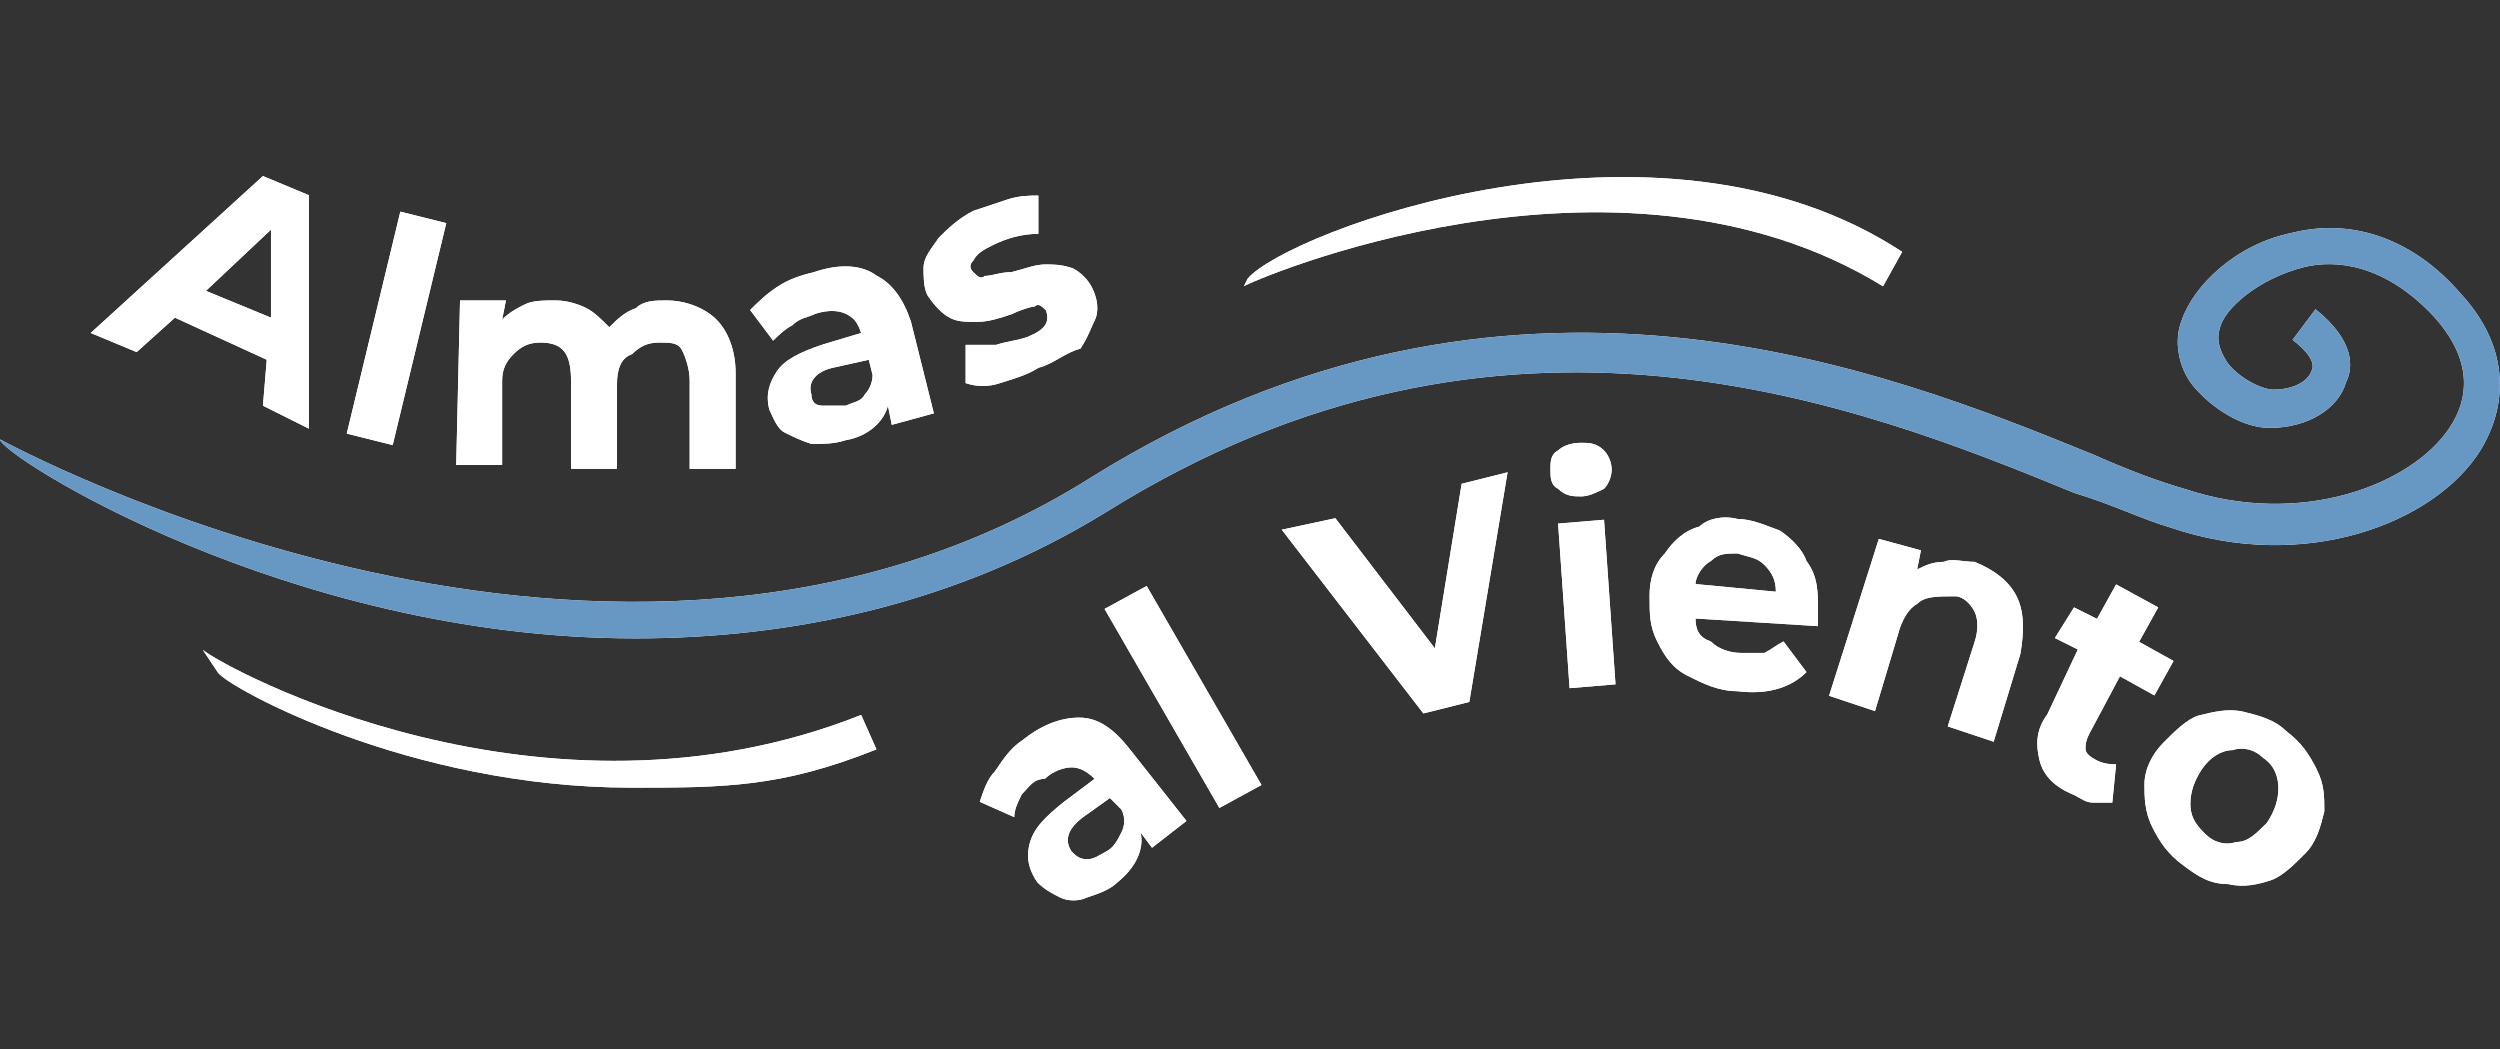 <?xml version="1.0" encoding="UTF-8"?>
<svg id="Layer_2" data-name="Layer 2" xmlns="http://www.w3.org/2000/svg" viewBox="0 0 65.32 27.42">
  <rect x="0" y="0" width="65.32" height="27.42" fill="#333333" stroke="none"/>
  <defs>
    <style>
      .cls-1 {
        fill: #fff;
      }

      .cls-2 {
        fill: #6698c3;
      }
    </style>
  </defs>
  <g>
    <path class="cls-1" d="M6.97,9.4l-2.4-1.1-1,.9-1.2-.5,4.5-4.1,1.2.5v6.1l-1.2-.6.1-1.2ZM7.08,8.3v-2.3l-1.7,1.6,1.7.7Z"/>
    <path class="cls-1" d="M10.46,5.53l1.2.3-1.4,5.8-1.2-.3,1.4-5.8Z"/>
    <path class="cls-1" d="M17.42,7.85c.5,0,1,.2,1.3.5.3.3.5.8.5,1.4v2.5h-1.2v-2.3c0-.3-.1-.6-.2-.8-.1-.2-.3-.2-.6-.2s-.5.1-.7.3c-.3.1-.4.4-.4.8v2.2h-1.2v-2.3c0-.7-.2-1-.8-1-.3,0-.5.1-.7.3-.2.2-.3.4-.3.7v2.2h-1.2l.1-4.3h1.2l-.1.5c.2-.2.4-.3.6-.4.2-.1.5-.1.8-.1s.6.1.8.2c.2.1.4.3.6.5.2-.2.4-.4.7-.5.2-.2.5-.2.8-.2Z"/>
    <path class="cls-1" d="M21.3,7.1c.6-.2,1.2-.2,1.6.1.4.2.7.6.9,1.2l.6,2.4-1.1.3-.1-.5c-.1.4-.5.8-1.1.9-.3.1-.6.1-.9.1-.3-.1-.5-.2-.7-.3-.2-.1-.3-.4-.4-.6-.1-.4,0-.7.2-1,.2-.3.6-.5,1.2-.7l1-.3c-.1-.3-.2-.4-.4-.5-.2-.1-.5-.1-.8,0-.2.1-.4.1-.6.3-.2.1-.4.3-.5.4l-.6-.8c.2-.2.4-.4.7-.6.3-.2.6-.3,1-.4ZM22.1,10.6c.2-.1.4-.1.5-.3.1-.1.2-.3.2-.5l-.1-.4-.9.2c-.5.1-.7.4-.6.7,0,.2.1.3.3.3h.6Z"/>
    <path class="cls-1" d="M27.13,9.61c-.3.2-.7.3-1,.4-.3.1-.6.1-.9,0v-1h.8c.3-.1.5-.1.8-.2.5-.2.6-.4.5-.7-.1-.1-.2-.2-.3-.1-.1,0-.4.1-.6.2-.3.1-.6.2-.9.2s-.5,0-.7-.1c-.2-.1-.4-.3-.6-.6-.1-.2-.1-.5-.1-.7,0-.3.2-.5.4-.8.2-.2.5-.5.9-.7.3-.1.6-.2.9-.3.3-.1.6-.1.8-.1v1c-.4,0-.8.1-1.2.3-.2.1-.4.2-.5.4-.1.1-.1.2,0,.3.1.1.2.2.3.1.2,0,.4-.1.7-.1.4-.1.6-.2.9-.2.2,0,.4,0,.7.1.2.1.4.3.5.5.1.2.2.5.1.8-.1.2-.2.5-.4.8-.4.1-.7.4-1.1.5Z"/>
    <path class="cls-1" d="M26.7,19.35c.5-.4,1-.6,1.5-.6s.9.3,1.3.8l1.5,1.9-.9.7-.3-.4c.1.4-.1.9-.6,1.3-.2.2-.5.3-.8.4-.2.1-.5.1-.7,0-.2-.1-.4-.2-.6-.4-.2-.3-.3-.6-.2-1s.4-.7.9-1.1l.8-.6c-.2-.2-.4-.3-.6-.3s-.5.1-.7.3c-.3,0-.4.2-.6.4-.1.2-.2.4-.2.6l-.9-.4c.1-.3.2-.6.4-.8.2-.3.4-.6.7-.8ZM28.9,22.25c.2-.1.3-.3.4-.5.1-.2.1-.4,0-.6l-.3-.3-.7.5c-.4.3-.5.6-.3.9.1.1.2.2.4.2s.3-.1.5-.2Z"/>
    <path class="cls-1" d="M28.86,15.91l1.1-.6,3,5.2-1.1.6-3-5.2Z"/>
    <path class="cls-1" d="M39.39,12.34l-1,6-1.2.3-3.7-4.8,1.4-.3,2.6,3.4.7-4.3,1.2-.3Z"/>
    <path class="cls-1" d="M40.71,13.68l1.2-.1.3,4.3-1.2.1-.3-4.3ZM41.31,12.97c-.2,0-.4,0-.6-.2-.2-.1-.2-.3-.2-.5s0-.4.2-.5c.1-.1.3-.2.6-.2.2,0,.4,0,.6.2.1.1.2.3.2.5s-.1.4-.2.5c-.2.1-.4.2-.6.2Z"/>
    <path class="cls-1" d="M47.5,15.96v.4l-3.2-.2c0,.3.1.5.4.6.2.2.5.3.8.3h.6c.2-.1.3-.2.5-.3l.6.8c-.4.4-1,.6-1.8.5-.5,0-.9-.2-1.3-.4-.4-.2-.6-.5-.8-.9-.2-.4-.2-.7-.2-1.2,0-.4.1-.8.4-1.1.2-.3.5-.6.9-.7.2-.2.6-.3,1-.2.4,0,.8.2,1.1.3.3.2.6.5.7.8.3.4.3.8.3,1.3ZM45.4,14.46c-.3,0-.5,0-.7.2-.2.1-.4.4-.4.6l2.1.2c0-.3-.1-.5-.3-.7s-.4-.2-.7-.3Z"/>
    <path class="cls-1" d="M51.59,14.68c.5.2.9.5,1.1.9.2.4.2.9.1,1.5l-.7,2.3-1.2-.4.7-2.2c.1-.3.1-.6,0-.8-.1-.2-.3-.4-.5-.4-.5,0-.8,0-1,.2-.2.1-.4.4-.5.8l-.6,2-1.2-.4,1.3-4.1,1.1.3-.1.5c.2-.1.4-.2.7-.2.2-.1.5,0,.8,0Z"/>
    <path class="cls-1" d="M55.19,20.97h-.5c-.2,0-.3-.1-.5-.2-.5-.2-.8-.5-.9-.9-.1-.4-.1-.8.2-1.2l.8-1.7-.6-.3.5-.8.6.3.5-.9,1.1.6-.5.9.9.5-.5.9-.9-.5-.8,1.5c-.1.2-.1.3-.1.4s.1.2.3.3c.2.1.4.1.5.1l-.1,1Z"/>
    <path class="cls-1" d="M57.03,22.6c-.4-.3-.6-.6-.8-1-.2-.4-.2-.8-.2-1.1,0-.4.2-.8.5-1.1s.6-.6.9-.7c.4-.1.8-.2,1.2-.1s.8.2,1.1.5c.4.3.6.6.8,1,.2.4.2.7.2,1.1-.1.4-.2.8-.5,1.1-.3.3-.6.6-.9.7-.3.1-.7.2-1.1.1-.5,0-.8-.2-1.2-.5ZM57.63,21.8c.2.2.5.3.8.2.3,0,.5-.2.8-.5.2-.3.3-.6.3-.9s-.1-.6-.4-.8c-.2-.2-.5-.3-.8-.2-.3,0-.6.2-.8.5-.2.3-.3.6-.3.9,0,.4.2.6.4.8Z"/>
    <path class="cls-1" d="M16.6,16.68C7.5,16.68,0,11.88,0,11.48c.2.1,16.1,8.8,28.5,1,10.9-6.8,20.8-2.8,26.2-.6.9.4,1.7.7,2.4.9,3,1,5.9-.1,6.9-1.6.6-.9.5-1.9-.4-2.9-1.3-1.4-2.6-1.5-3.4-1.3-1.2.3-2.1,1.1-2.2,1.6-.1.3,0,.6.2.9.3.4.9.7,1.2.7.5,0,.9-.2,1-.5.1-.2-.1-.5-.5-.8l.6-.8c1,.8,1,1.5.8,1.9-.2.7-1,1.2-2,1.2-.7,0-1.5-.5-2-1.1-.4-.5-.5-1.2-.3-1.7.3-.9,1.4-2,2.9-2.3,1.6-.4,3.2.2,4.4,1.6,1.2,1.3,1.3,2.8.5,4.1-1.2,1.9-4.6,3.2-8.1,2-.7-.2-1.5-.6-2.5-.9-5.6-2.3-14.9-6-25.3.5-3.9,2.4-8.2,3.3-12.3,3.3Z"/>
    <path class="cls-1" d="M5.3,16.98c.6.5,8.9,5,17.2,1.7l.4.9c-2.5,1-4,1-6.4,1-5.8,0-10.5-2.6-10.8-3"/>
    <path class="cls-1" d="M32.5,7.48l.1-.2c1-1.2,10.7-4.9,17.1-.7l-.5.9c-7-4.3-16.6-.1-16.7,0Z"/>
  </g>
  <g>
    <path class="cls-1" d="M6.97,9.4l-2.4-1.1-1,.9-1.2-.5,4.5-4.1,1.2.5v6.1l-1.2-.6.1-1.2ZM7.08,8.3v-2.3l-1.7,1.6,1.7.7Z"/>
    <path class="cls-1" d="M10.46,5.53l1.2.3-1.4,5.8-1.2-.3,1.4-5.8Z"/>
    <path class="cls-1" d="M17.42,7.85c.5,0,1,.2,1.3.5.3.3.5.8.5,1.4v2.5h-1.2v-2.3c0-.3-.1-.6-.2-.8-.1-.2-.3-.2-.6-.2s-.5.1-.7.3c-.3.1-.4.4-.4.8v2.2h-1.2v-2.3c0-.7-.2-1-.8-1-.3,0-.5.1-.7.3-.2.2-.3.4-.3.7v2.2h-1.2l.1-4.3h1.2l-.1.5c.2-.2.4-.3.6-.4.2-.1.5-.1.8-.1s.6.1.8.2c.2.1.4.3.6.5.2-.2.4-.4.7-.5.2-.2.5-.2.8-.2Z"/>
    <path class="cls-1" d="M21.3,7.1c.6-.2,1.2-.2,1.6.1.4.2.7.6.9,1.2l.6,2.4-1.1.3-.1-.5c-.1.4-.5.8-1.1.9-.3.1-.6.1-.9.1-.3-.1-.5-.2-.7-.3-.2-.1-.3-.4-.4-.6-.1-.4,0-.7.2-1,.2-.3.6-.5,1.2-.7l1-.3c-.1-.3-.2-.4-.4-.5-.2-.1-.5-.1-.8,0-.2.1-.4.1-.6.3-.2.1-.4.3-.5.4l-.6-.8c.2-.2.4-.4.7-.6.3-.2.6-.3,1-.4ZM22.1,10.6c.2-.1.4-.1.5-.3.1-.1.2-.3.2-.5l-.1-.4-.9.2c-.5.1-.7.4-.6.7,0,.2.1.3.3.3h.6Z"/>
    <path class="cls-1" d="M27.13,9.61c-.3.2-.7.3-1,.4-.3.1-.6.1-.9,0v-1h.8c.3-.1.5-.1.8-.2.5-.2.6-.4.5-.7-.1-.1-.2-.2-.3-.1-.1,0-.4.1-.6.2-.3.1-.6.2-.9.2s-.5,0-.7-.1c-.2-.1-.4-.3-.6-.6-.1-.2-.1-.5-.1-.7,0-.3.2-.5.4-.8.2-.2.5-.5.9-.7.3-.1.6-.2.9-.3.3-.1.6-.1.8-.1v1c-.4,0-.8.1-1.2.3-.2.1-.4.2-.5.4-.1.1-.1.2,0,.3.1.1.2.2.3.1.2,0,.4-.1.7-.1.4-.1.6-.2.9-.2.2,0,.4,0,.7.1.2.1.4.3.5.5.1.2.2.5.1.8-.1.2-.2.5-.4.8-.4.1-.7.4-1.1.5Z"/>
    <path class="cls-1" d="M26.7,19.35c.5-.4,1-.6,1.5-.6s.9.3,1.3.8l1.5,1.9-.9.7-.3-.4c.1.4-.1.9-.6,1.3-.2.2-.5.3-.8.4-.2.1-.5.1-.7,0-.2-.1-.4-.2-.6-.4-.2-.3-.3-.6-.2-1s.4-.7.9-1.1l.8-.6c-.2-.2-.4-.3-.6-.3s-.5.1-.7.3c-.3,0-.4.2-.6.4-.1.2-.2.4-.2.6l-.9-.4c.1-.3.2-.6.4-.8.2-.3.4-.6.7-.8ZM28.9,22.25c.2-.1.3-.3.4-.5.1-.2.1-.4,0-.6l-.3-.3-.7.5c-.4.3-.5.6-.3.9.1.1.2.2.4.2s.3-.1.5-.2Z"/>
    <path class="cls-1" d="M28.86,15.91l1.1-.6,3,5.2-1.1.6-3-5.2Z"/>
    <path class="cls-1" d="M39.39,12.34l-1,6-1.2.3-3.7-4.8,1.4-.3,2.6,3.4.7-4.3,1.2-.3Z"/>
    <path class="cls-1" d="M40.71,13.68l1.2-.1.3,4.3-1.2.1-.3-4.3ZM41.31,12.97c-.2,0-.4,0-.6-.2-.2-.1-.2-.3-.2-.5s0-.4.2-.5c.1-.1.3-.2.6-.2.2,0,.4,0,.6.2.1.1.2.3.2.5s-.1.4-.2.5c-.2.1-.4.2-.6.2Z"/>
    <path class="cls-1" d="M47.5,15.96v.4l-3.2-.2c0,.3.1.5.4.6.2.2.5.3.8.3h.6c.2-.1.3-.2.5-.3l.6.8c-.4.4-1,.6-1.8.5-.5,0-.9-.2-1.3-.4-.4-.2-.6-.5-.8-.9-.2-.4-.2-.7-.2-1.2,0-.4.1-.8.4-1.1.2-.3.5-.6.9-.7.2-.2.6-.3,1-.2.4,0,.8.2,1.1.3.3.2.6.5.7.8.3.4.3.8.3,1.3ZM45.4,14.46c-.3,0-.5,0-.7.2-.2.1-.4.4-.4.6l2.1.2c0-.3-.1-.5-.3-.7s-.4-.2-.7-.3Z"/>
    <path class="cls-1" d="M51.59,14.68c.5.2.9.5,1.1.9.2.4.2.9.1,1.5l-.7,2.3-1.2-.4.7-2.2c.1-.3.1-.6,0-.8-.1-.2-.3-.4-.5-.4-.5,0-.8,0-1,.2-.2.1-.4.4-.5.8l-.6,2-1.2-.4,1.3-4.1,1.1.3-.1.5c.2-.1.4-.2.7-.2.2-.1.5,0,.8,0Z"/>
    <path class="cls-1" d="M55.19,20.97h-.5c-.2,0-.3-.1-.5-.2-.5-.2-.8-.5-.9-.9-.1-.4-.1-.8.2-1.2l.8-1.7-.6-.3.5-.8.6.3.5-.9,1.1.6-.5.9.9.5-.5.9-.9-.5-.8,1.5c-.1.2-.1.3-.1.4s.1.2.3.3c.2.1.4.1.5.1l-.1,1Z"/>
    <path class="cls-1" d="M57.03,22.6c-.4-.3-.6-.6-.8-1-.2-.4-.2-.8-.2-1.1,0-.4.2-.8.5-1.1s.6-.6.9-.7c.4-.1.8-.2,1.2-.1s.8.2,1.1.5c.4.3.6.6.8,1,.2.4.2.7.2,1.1-.1.4-.2.8-.5,1.1-.3.3-.6.6-.9.7-.3.1-.7.2-1.1.1-.5,0-.8-.2-1.2-.5ZM57.63,21.8c.2.2.5.3.8.2.3,0,.5-.2.8-.5.2-.3.3-.6.3-.9s-.1-.6-.4-.8c-.2-.2-.5-.3-.8-.2-.3,0-.6.2-.8.5-.2.3-.3.6-.3.9,0,.4.2.6.4.8Z"/>
    <path class="cls-2" d="M16.6,16.68C7.5,16.68,0,11.88,0,11.48c.2.1,16.1,8.8,28.5,1,10.9-6.8,20.8-2.8,26.2-.6.9.4,1.7.7,2.4.9,3,1,5.9-.1,6.9-1.6.6-.9.5-1.9-.4-2.9-1.3-1.4-2.6-1.5-3.4-1.3-1.2.3-2.1,1.1-2.2,1.6-.1.3,0,.6.2.9.3.4.9.7,1.2.7.5,0,.9-.2,1-.5.1-.2-.1-.5-.5-.8l.6-.8c1,.8,1,1.5.8,1.9-.2.7-1,1.2-2,1.2-.7,0-1.5-.5-2-1.1-.4-.5-.5-1.2-.3-1.7.3-.9,1.4-2,2.9-2.3,1.6-.4,3.2.2,4.4,1.6,1.2,1.3,1.3,2.8.5,4.1-1.2,1.9-4.6,3.2-8.1,2-.7-.2-1.5-.6-2.5-.9-5.6-2.3-14.9-6-25.3.5-3.9,2.4-8.2,3.3-12.3,3.3Z"/>
    <path class="cls-1" d="M5.3,16.98c.6.5,8.9,5,17.2,1.7l.4.9c-2.5,1-4,1-6.4,1-5.8,0-10.5-2.6-10.8-3"/>
    <path class="cls-1" d="M32.5,7.48l.1-.2c1-1.2,10.7-4.9,17.1-.7l-.5.9c-7-4.3-16.6-.1-16.7,0Z"/>
  </g>
</svg>